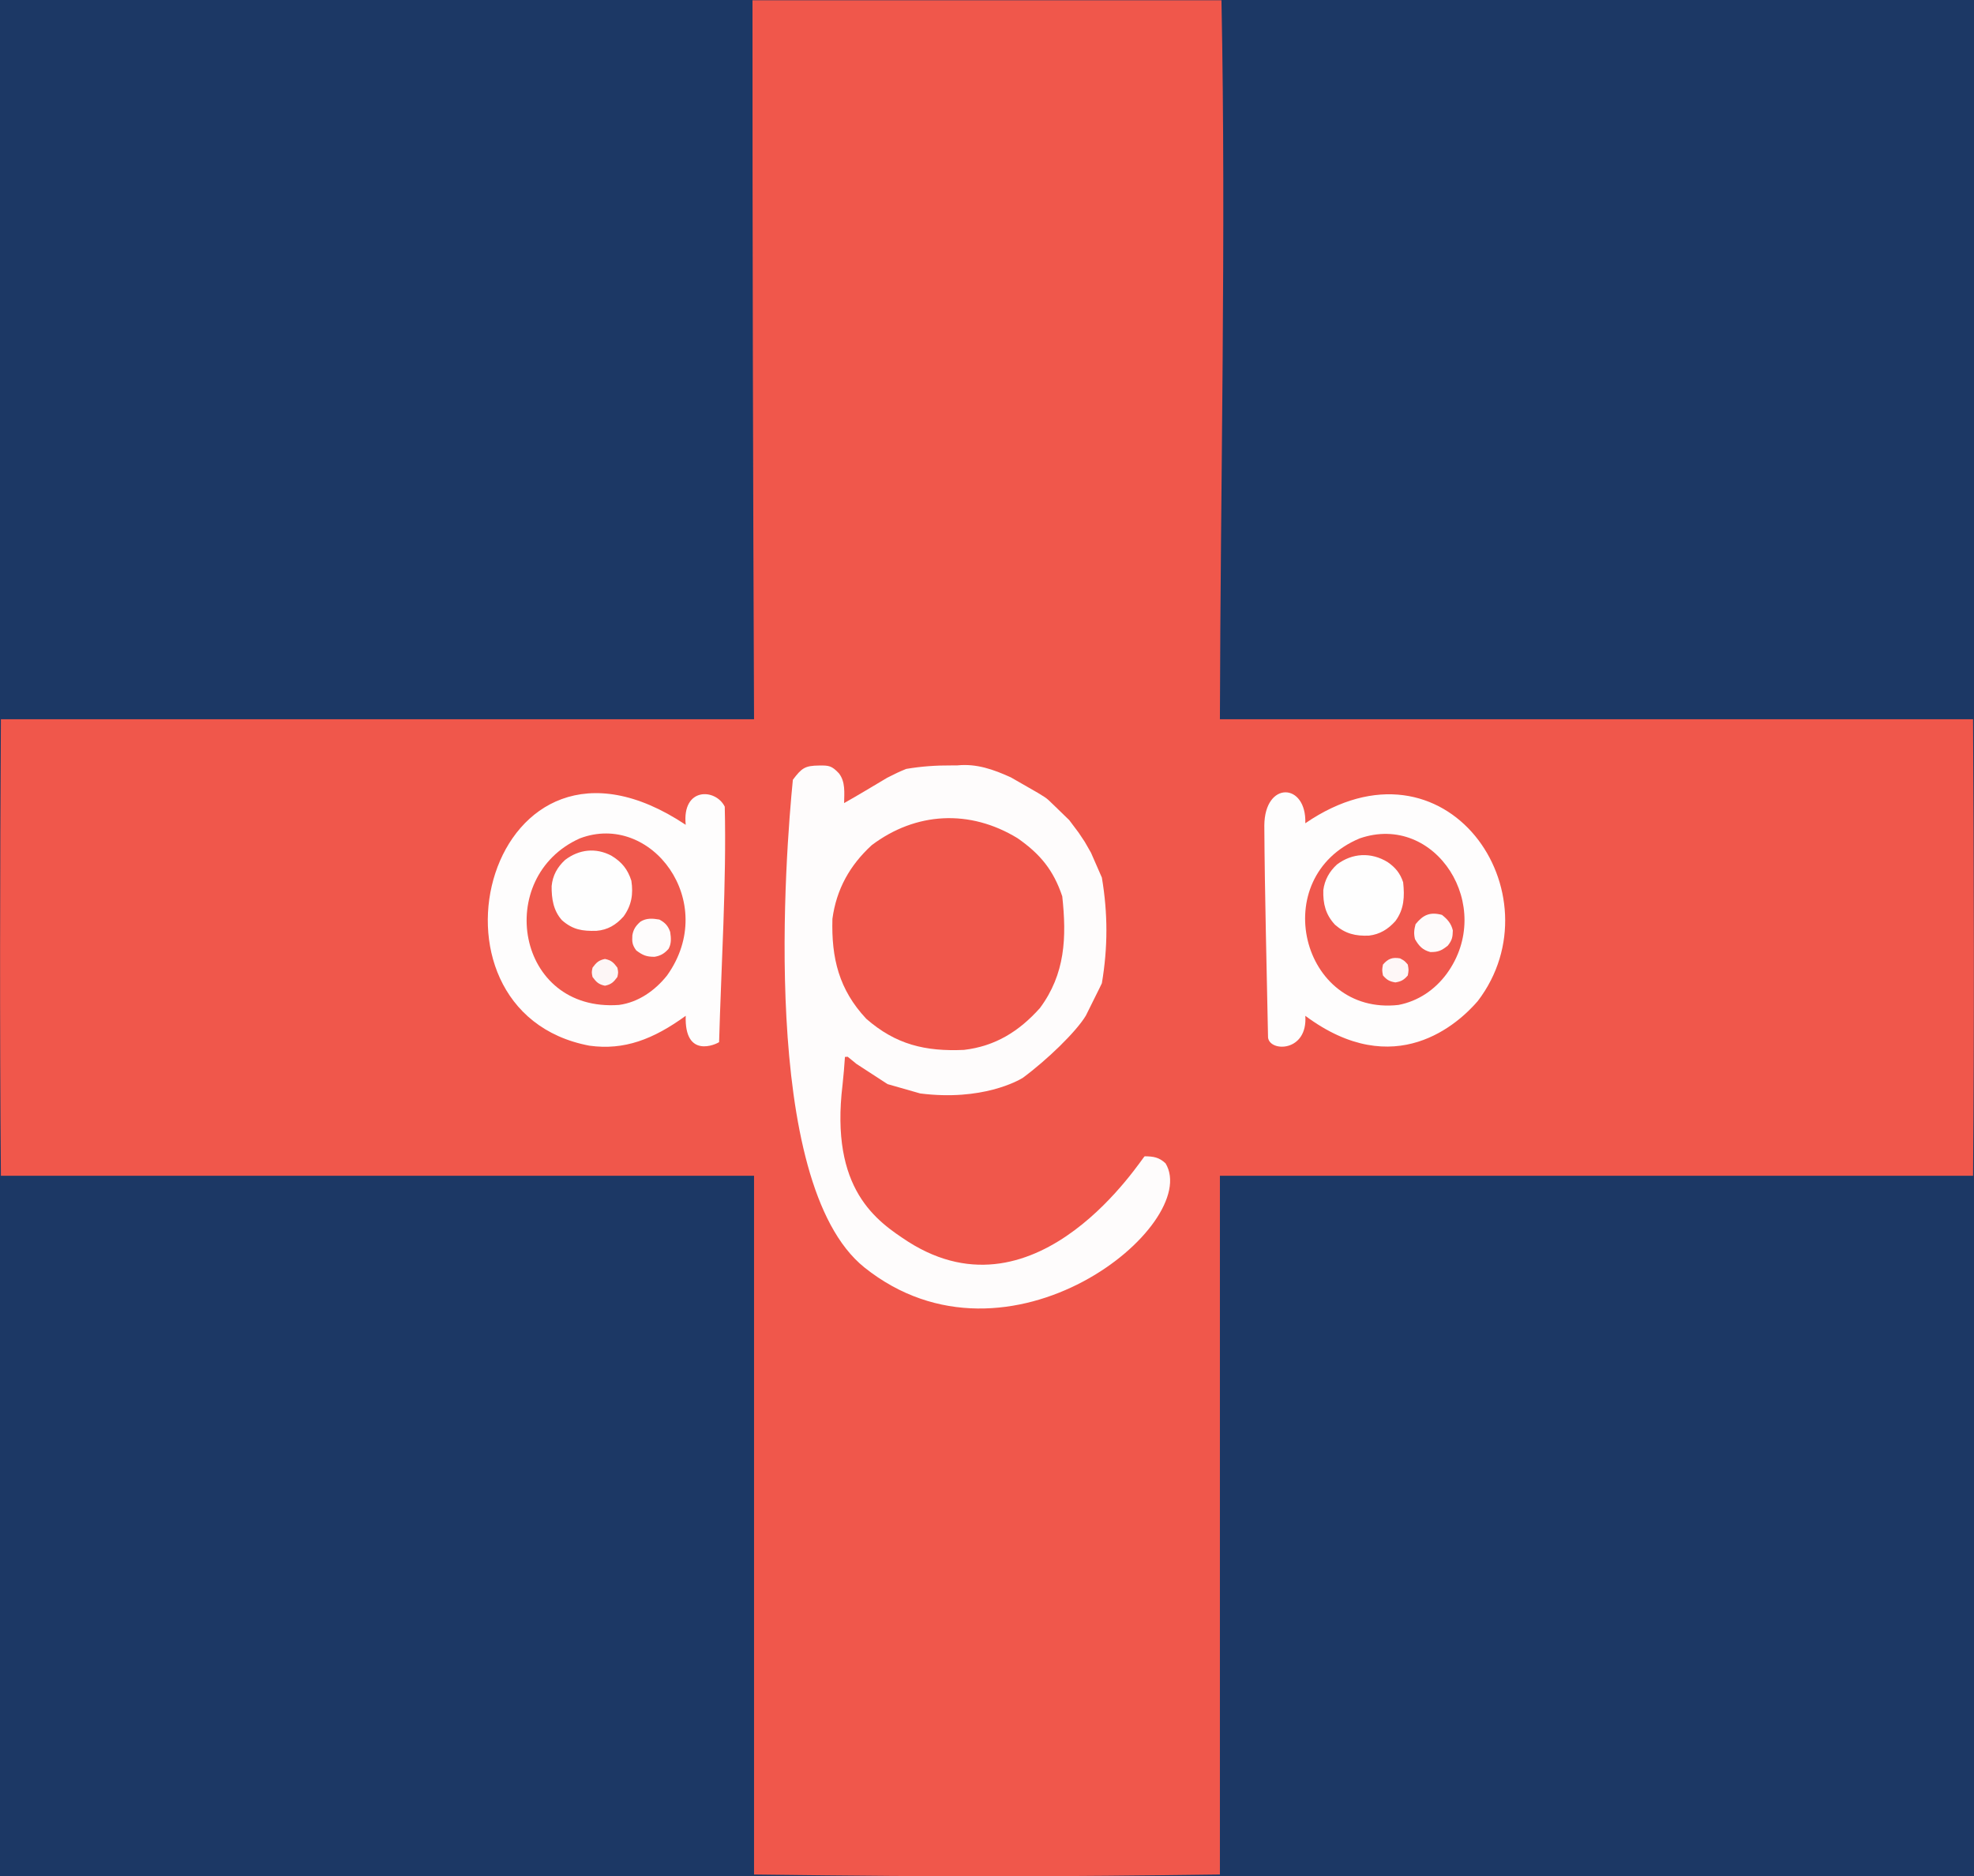 <svg width="1271.187" height="1208.384" xmlns="http://www.w3.org/2000/svg"><rect width="100%" height="100%" fill="#808080" stroke="none"/><path d="m-.375-.685 1271.583.607.09 1208.789-1272.168.38z" fill="#1c3865"/><path d="M484.576.177h302c3.057 152.348-.665 310.003-1 463h485c.554 97.999.838 196.004 0 294h-485v450c-104.746 1.36-167.202 1.725-300 0v-450h-485c-.823-97.996-.56-196.001 0-294h485c-.673-154.384-1.034-308.984-1-463" fill="#f0574b"/><path d="M527.576 492.99c6.13-.085 8.034.084 12.688 5.062 4.27 5.51 3.405 12.574 3.312 19.125 9.358-5.24 18.522-10.844 27.754-16.308 5.184-2.664 7.872-3.93 12.246-5.692 9.796-1.66 19.186-2.31 29.125-2.25l3.84-.023c12.451-1.262 23.403 2.72 34.407 7.708l17.44 10.003c8.035 4.99 3.834 1.873 20.188 17.562l6 8 4 6 4 7 7 16c3.883 23.107 3.883 44.894 0 68l-1.586 3.29-8.726 17.585c-6.143 10.28-24.942 28.523-40.688 40.125-2.698 1.649-26.119 15.064-66 10l-21-6-20-13-5.683-4.628-1.775.113c-1.36 17.751.063.335-1.542 17.89-8.218 67.656 22.1 87.912 42.328 101.149 83.936 53.34 150.86-54.77 152.235-55.055 5.6.072 9.152.56 13.437 4.531 23.727 39.249-100.857 141.54-194 67-67.907-54.663-50.474-269.048-46-314 5.692-7.549 7.767-9.116 17-9.187" fill="#fefcfc"/><path d="M441.576 531.177c-2.522-24.367 19.29-23.546 25.14-11.688 1.18 48.097-2.319 103.58-3.64 151.626-1.883 1.39-22.425 10.998-21.5-16.938-20.967 15.218-39.7 22.309-61.937 19.25-117.318-22.087-65.068-226.92 61.937-142.25m399-1c90.976-62.335 163.5 45.79 111.063 114.5-12.274 14.255-53.273 52.507-111.063 9.5 1.658 23.298-22.826 23.482-24 14-.852-45.087-2.128-91.084-2.395-136.51.173-28.912 27.296-27.71 26.395-1.49" fill="#fefdfd"/><path d="M931.576 627.177c-7.635 10.286-18.297 17.548-31 20-62.742 7.123-84.868-82.317-24.96-107.265 48.866-16.884 87.697 43.881 55.96 87.265" fill="#f0584d"/><path d="M429.576 628.177c-7.632 9.647-18.5 17.362-31 19-66.341 4.752-80.632-82.421-25.184-107.262 45.998-17.455 89.864 41.047 56.184 88.262" fill="#f0594d"/><path d="M893.576 555.177c5.07 3.527 8.038 7.147 10 13 .997 9.185.678 17.363-5 25-4.678 5.223-9.984 8.526-16.98 9.352-8.67.386-15.25-1.189-21.864-6.961-6.097-6.516-7.822-13.554-7.566-22.36.896-6.621 3.882-11.964 8.785-16.468 9.872-7.446 21.96-8.078 32.625-1.563" fill="#fefefe"/><path d="M655.267 539.802c14.594 10.153 23.141 20.575 28.79 37.426 2.87 26.442 1.951 49.987-14.395 71.974-13.468 15.036-28.743 24.547-48.886 26.923-24.962 1.112-43.904-3.42-62.944-20.04-17.554-18.759-22.52-39.021-21.783-64.372 2.58-19.064 11.177-34.445 25.292-47.413 28.42-21.437 63.223-23.254 93.926-4.498" fill="#fefefe" style="fill:#f0574b;fill-opacity:1;stroke-width:1"/><path d="M393.615 550.994c6.742 4.069 10.561 8.699 12.961 16.183 1.314 8.645.138 15.856-5 23-4.88 5.471-10.235 8.703-17.566 9.281-9.051.213-15.004-.672-22.047-6.753-5.656-6.23-6.808-14-6.727-22.098.68-6.866 3.666-12.217 8.715-16.867 8.947-6.763 19.616-7.988 29.664-2.746" fill="#fefefe"/><path d="M424.576 592.177c3.62 1.894 5.688 4.065 7 8 .578 3.84.889 7.416-1.059 10.887-2.655 2.972-5.06 4.455-9.003 5.113-5.308 0-7.524-.963-11.75-4.062-2.635-3.539-2.804-5.49-2.547-9.79.65-3.887 2.263-6.175 5.164-8.75 3.831-2.44 7.817-2.15 12.195-1.398" fill="#fefcfc"/><path d="M928.576 589.177c3.578 2.863 5.93 5.506 7 10-.078 4.35-.513 6.392-3.25 9.813-3.94 3.133-6.178 4.215-11.25 4.125-5.03-1.347-7.306-3.876-9.875-8.313-.86-3.609-.585-6.041.375-9.625 4.871-6.09 9.383-8.04 17-6" fill="#fefbfb"/><path d="M389.576 617.552c4.074.849 5.544 2.302 8 5.625.625 3 .625 3 0 6-2.456 3.323-3.926 4.776-8 5.625-4.074-.849-5.544-2.302-8-5.625-.625-3-.625-3 0-6 2.456-3.323 3.926-4.776 8-5.625" fill="#fdf6f6"/><path d="M901.576 617.177c2.875 1.563 2.875 1.563 5 4 .625 3.5.625 3.5 0 7-2.557 2.933-4.166 3.861-8 4.5-3.834-.639-5.443-1.567-8-4.5-.625-3.5-.625-3.5 0-7 3.317-3.805 6.027-4.829 11-4" fill="#fef7f7"/></svg>